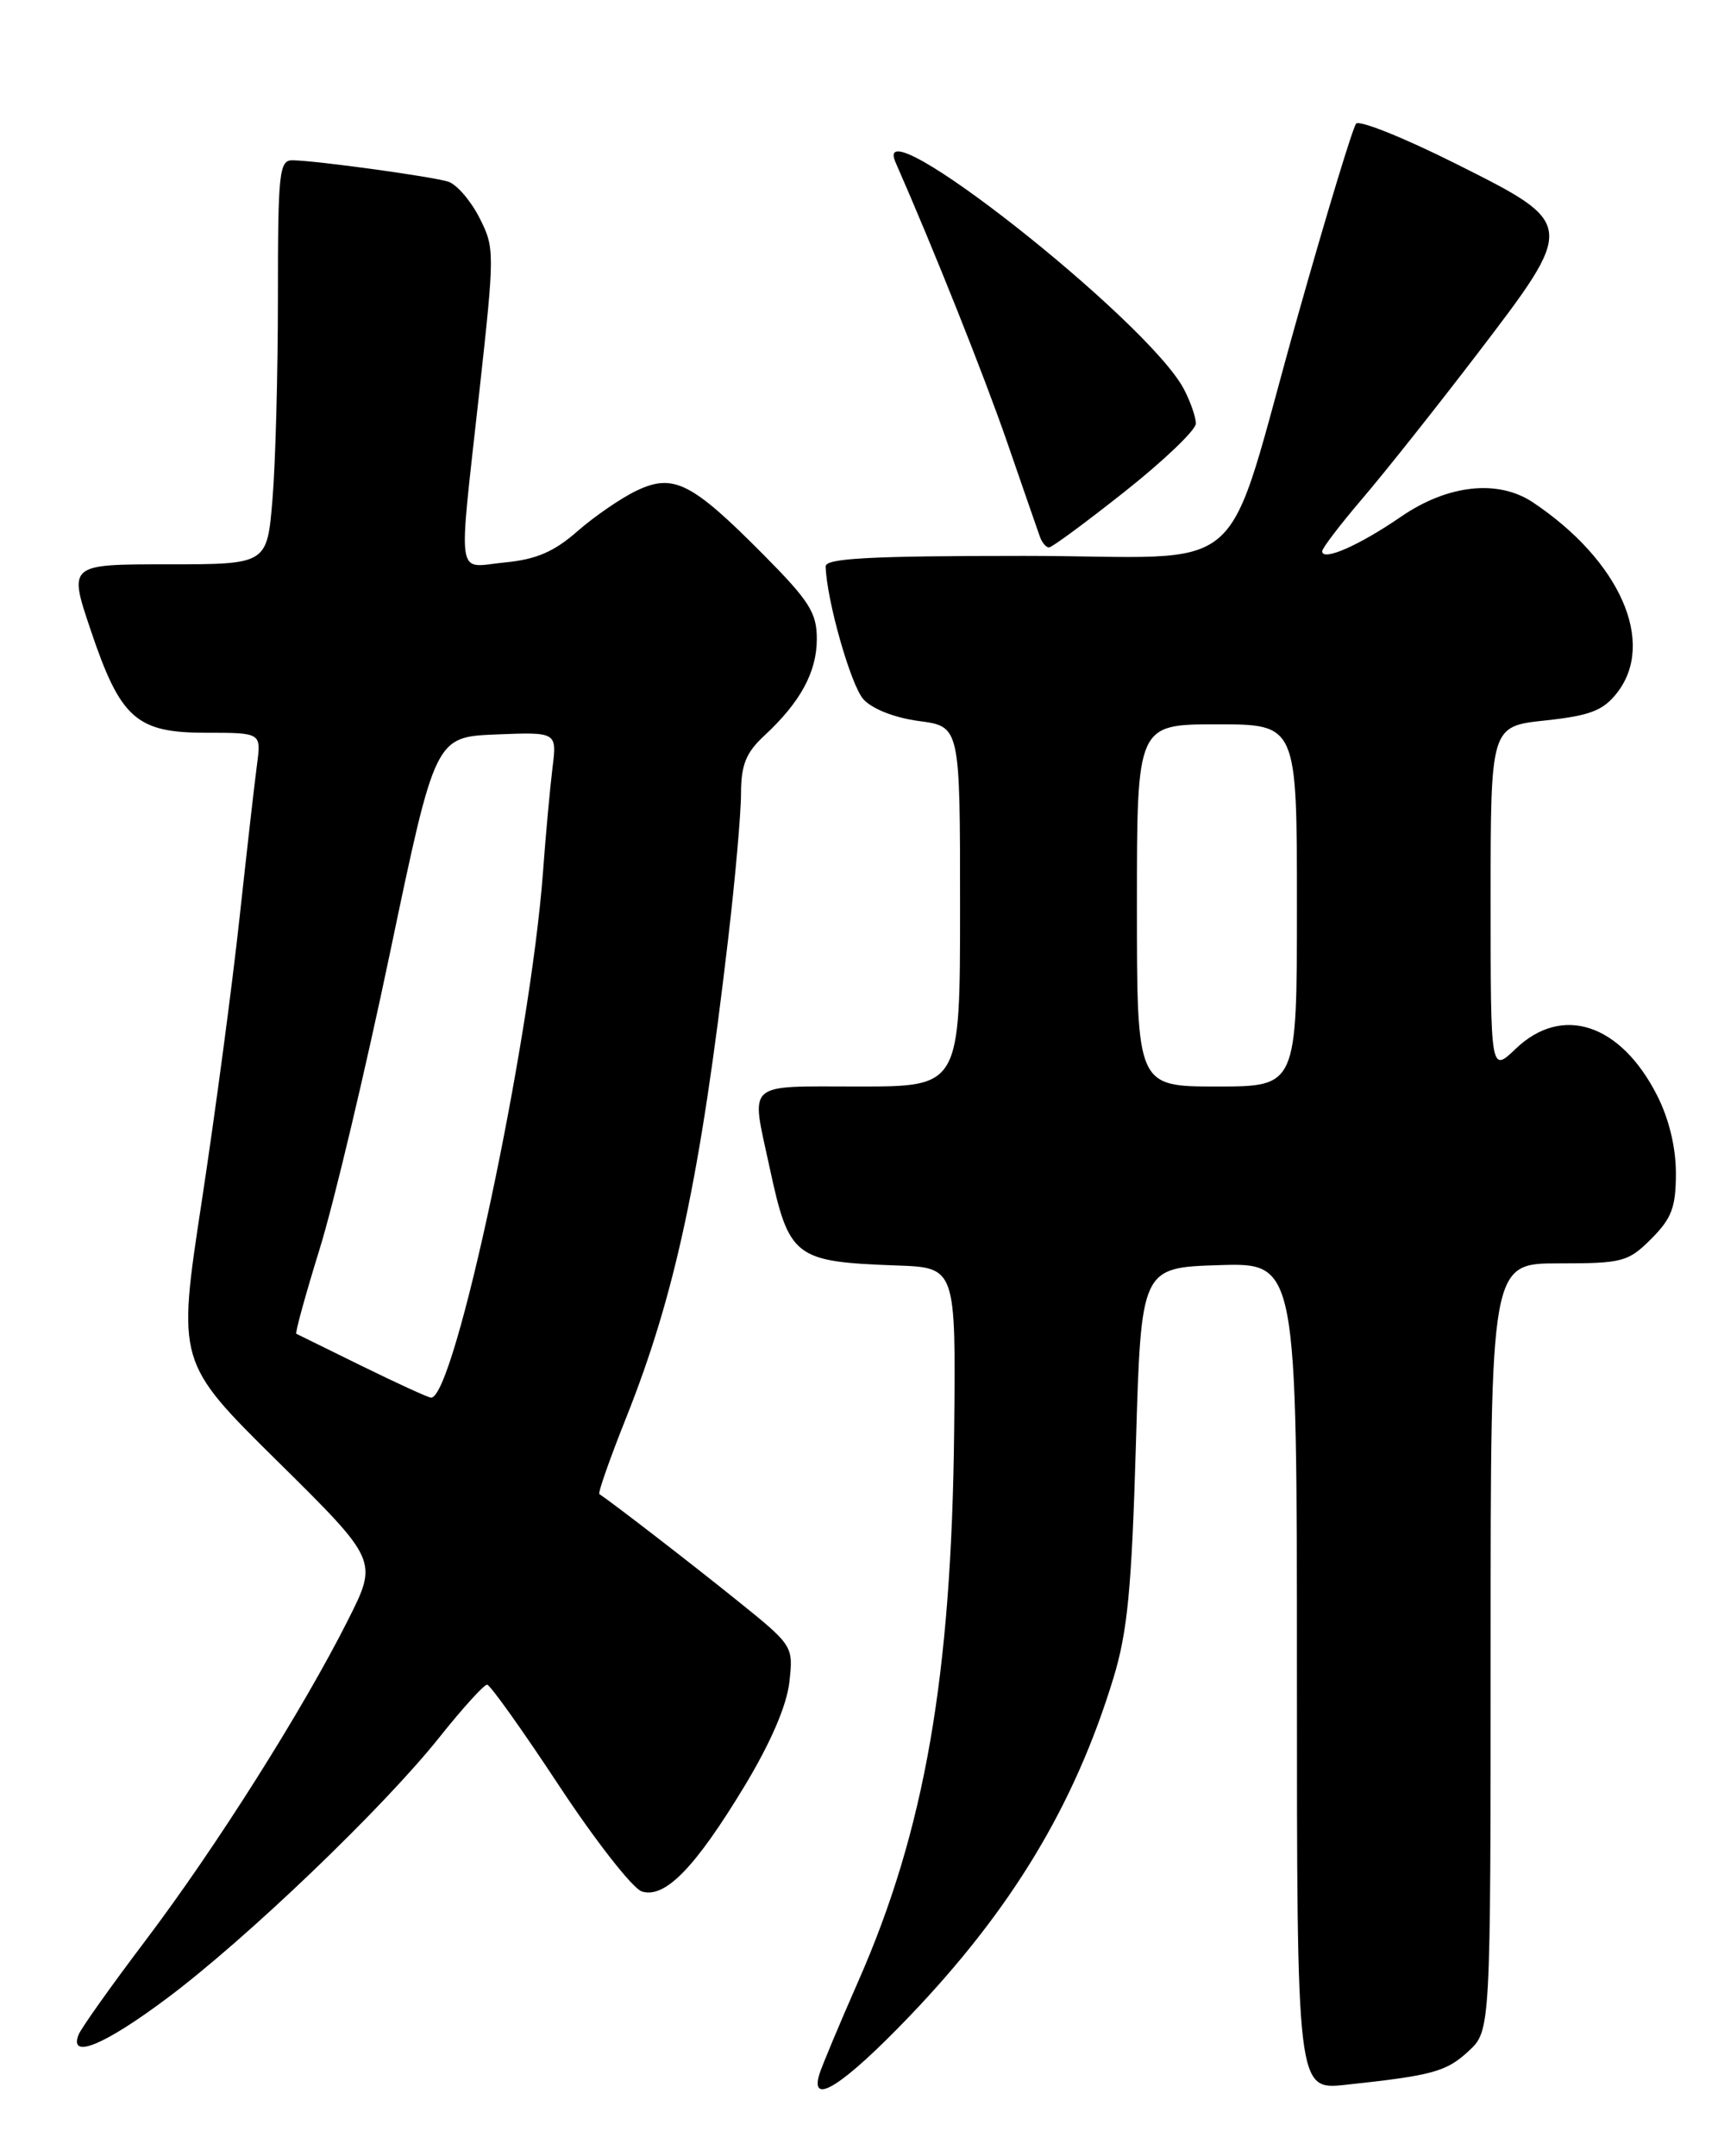 <?xml version="1.0" encoding="UTF-8" standalone="no"?>
<!DOCTYPE svg PUBLIC "-//W3C//DTD SVG 1.1//EN" "http://www.w3.org/Graphics/SVG/1.1/DTD/svg11.dtd" >
<svg xmlns="http://www.w3.org/2000/svg" xmlns:xlink="http://www.w3.org/1999/xlink" version="1.1" viewBox="0 0 204 256">
 <g >
 <path fill="currentColor"
d=" M 107.88 239.51 C 120.09 226.78 127.57 214.41 132.20 199.27 C 133.89 193.74 134.38 188.64 134.88 171.50 C 135.50 150.50 135.50 150.50 144.75 150.21 C 154.00 149.92 154.00 149.92 154.00 199.03 C 154.00 248.14 154.00 248.14 159.75 247.53 C 170.12 246.42 171.73 245.98 174.38 243.53 C 177.00 241.10 177.00 241.10 177.00 195.55 C 177.00 150.00 177.00 150.00 185.08 150.00 C 192.67 150.00 193.33 149.83 196.08 147.08 C 198.51 144.65 199.00 143.33 199.00 139.29 C 199.00 136.21 198.17 132.80 196.75 130.02 C 192.41 121.52 185.48 119.25 179.98 124.52 C 177.00 127.37 177.00 127.37 177.00 106.80 C 177.00 86.23 177.00 86.23 183.49 85.54 C 188.79 84.97 190.34 84.38 191.99 82.29 C 196.68 76.33 192.39 66.58 182.03 59.65 C 177.88 56.88 171.91 57.53 166.34 61.36 C 161.38 64.77 157.00 66.69 157.00 65.45 C 157.00 65.08 159.17 62.24 161.82 59.14 C 164.47 56.04 170.54 48.39 175.32 42.14 C 187.21 26.57 187.22 26.63 172.87 19.44 C 166.75 16.37 161.42 14.23 161.03 14.68 C 160.64 15.13 157.55 25.30 154.17 37.27 C 144.99 69.73 149.22 66.00 121.55 66.00 C 103.36 66.00 98.01 66.28 98.04 67.25 C 98.15 71.24 101.03 81.38 102.53 83.03 C 103.57 84.18 106.25 85.23 109.14 85.61 C 114.00 86.26 114.00 86.26 114.00 107.63 C 114.00 129.00 114.00 129.00 102.00 129.00 C 88.35 129.00 89.16 128.27 91.36 138.50 C 93.70 149.36 94.27 149.80 106.50 150.25 C 113.50 150.50 113.50 150.50 113.30 169.82 C 112.99 199.04 109.81 217.32 101.89 235.29 C 99.66 240.36 97.60 245.29 97.30 246.25 C 96.11 250.16 100.10 247.61 107.88 239.51 Z  M 19.82 237.26 C 29.27 230.20 45.51 214.64 52.19 206.25 C 54.93 202.81 57.47 200.01 57.84 200.02 C 58.20 200.03 62.04 205.42 66.37 211.99 C 70.70 218.56 75.13 224.22 76.21 224.57 C 78.96 225.44 82.54 221.76 88.42 212.04 C 91.51 206.92 93.41 202.51 93.73 199.73 C 94.21 195.40 94.21 195.40 87.36 189.89 C 81.85 185.46 72.93 178.57 71.17 177.39 C 70.98 177.27 72.41 173.19 74.35 168.33 C 80.21 153.62 83.17 139.69 86.46 111.50 C 87.30 104.35 87.99 96.57 87.99 94.20 C 88.00 90.81 88.58 89.37 90.73 87.37 C 95.03 83.39 96.99 79.80 96.99 75.88 C 97.00 72.76 96.11 71.36 90.68 65.88 C 82.13 57.26 79.97 56.17 75.60 58.25 C 73.75 59.13 70.58 61.31 68.56 63.08 C 65.79 65.51 63.68 66.42 59.94 66.78 C 54.07 67.34 54.39 69.49 56.92 46.50 C 58.75 29.88 58.75 29.42 56.91 25.82 C 55.88 23.80 54.22 21.89 53.23 21.57 C 51.29 20.96 37.66 19.08 34.75 19.03 C 33.15 19.00 33.00 20.43 33.00 35.35 C 33.00 44.34 32.71 55.14 32.35 59.35 C 31.71 67.00 31.71 67.00 19.92 67.00 C 8.14 67.00 8.14 67.00 10.73 74.70 C 14.30 85.33 16.17 87.00 24.47 87.00 C 31.02 87.00 31.02 87.00 30.52 90.75 C 30.24 92.81 29.31 101.03 28.44 109.00 C 27.58 116.97 25.56 132.10 23.96 142.61 C 21.04 161.73 21.04 161.73 32.96 173.50 C 44.88 185.28 44.88 185.28 41.34 192.31 C 35.97 202.99 25.61 219.38 17.31 230.35 C 13.22 235.76 9.62 240.82 9.32 241.60 C 8.19 244.55 12.39 242.82 19.82 237.26 Z  M 133.59 58.34 C 138.22 54.67 142.00 51.05 142.00 50.29 C 142.00 49.53 141.36 47.69 140.58 46.20 C 136.29 38.05 103.14 11.96 106.33 19.25 C 110.94 29.75 116.84 44.55 119.59 52.50 C 121.49 58.00 123.24 63.06 123.49 63.75 C 123.74 64.44 124.22 65.00 124.56 65.00 C 124.91 65.00 128.97 62.00 133.59 58.34 Z  M 135.00 107.50 C 135.00 86.00 135.00 86.00 144.50 86.00 C 154.00 86.00 154.00 86.00 154.00 107.50 C 154.00 129.00 154.00 129.00 144.50 129.00 C 135.00 129.00 135.00 129.00 135.00 107.50 Z  M 43.00 162.20 C 38.88 160.17 35.36 158.45 35.19 158.36 C 35.02 158.28 36.26 153.77 37.94 148.34 C 39.63 142.91 43.41 127.00 46.34 112.99 C 51.68 87.50 51.68 87.50 58.91 87.20 C 66.14 86.91 66.14 86.91 65.60 91.20 C 65.31 93.57 64.80 99.10 64.48 103.50 C 62.98 123.74 53.94 166.19 51.17 165.94 C 50.80 165.91 47.12 164.22 43.00 162.20 Z "/>
</g>
</svg>